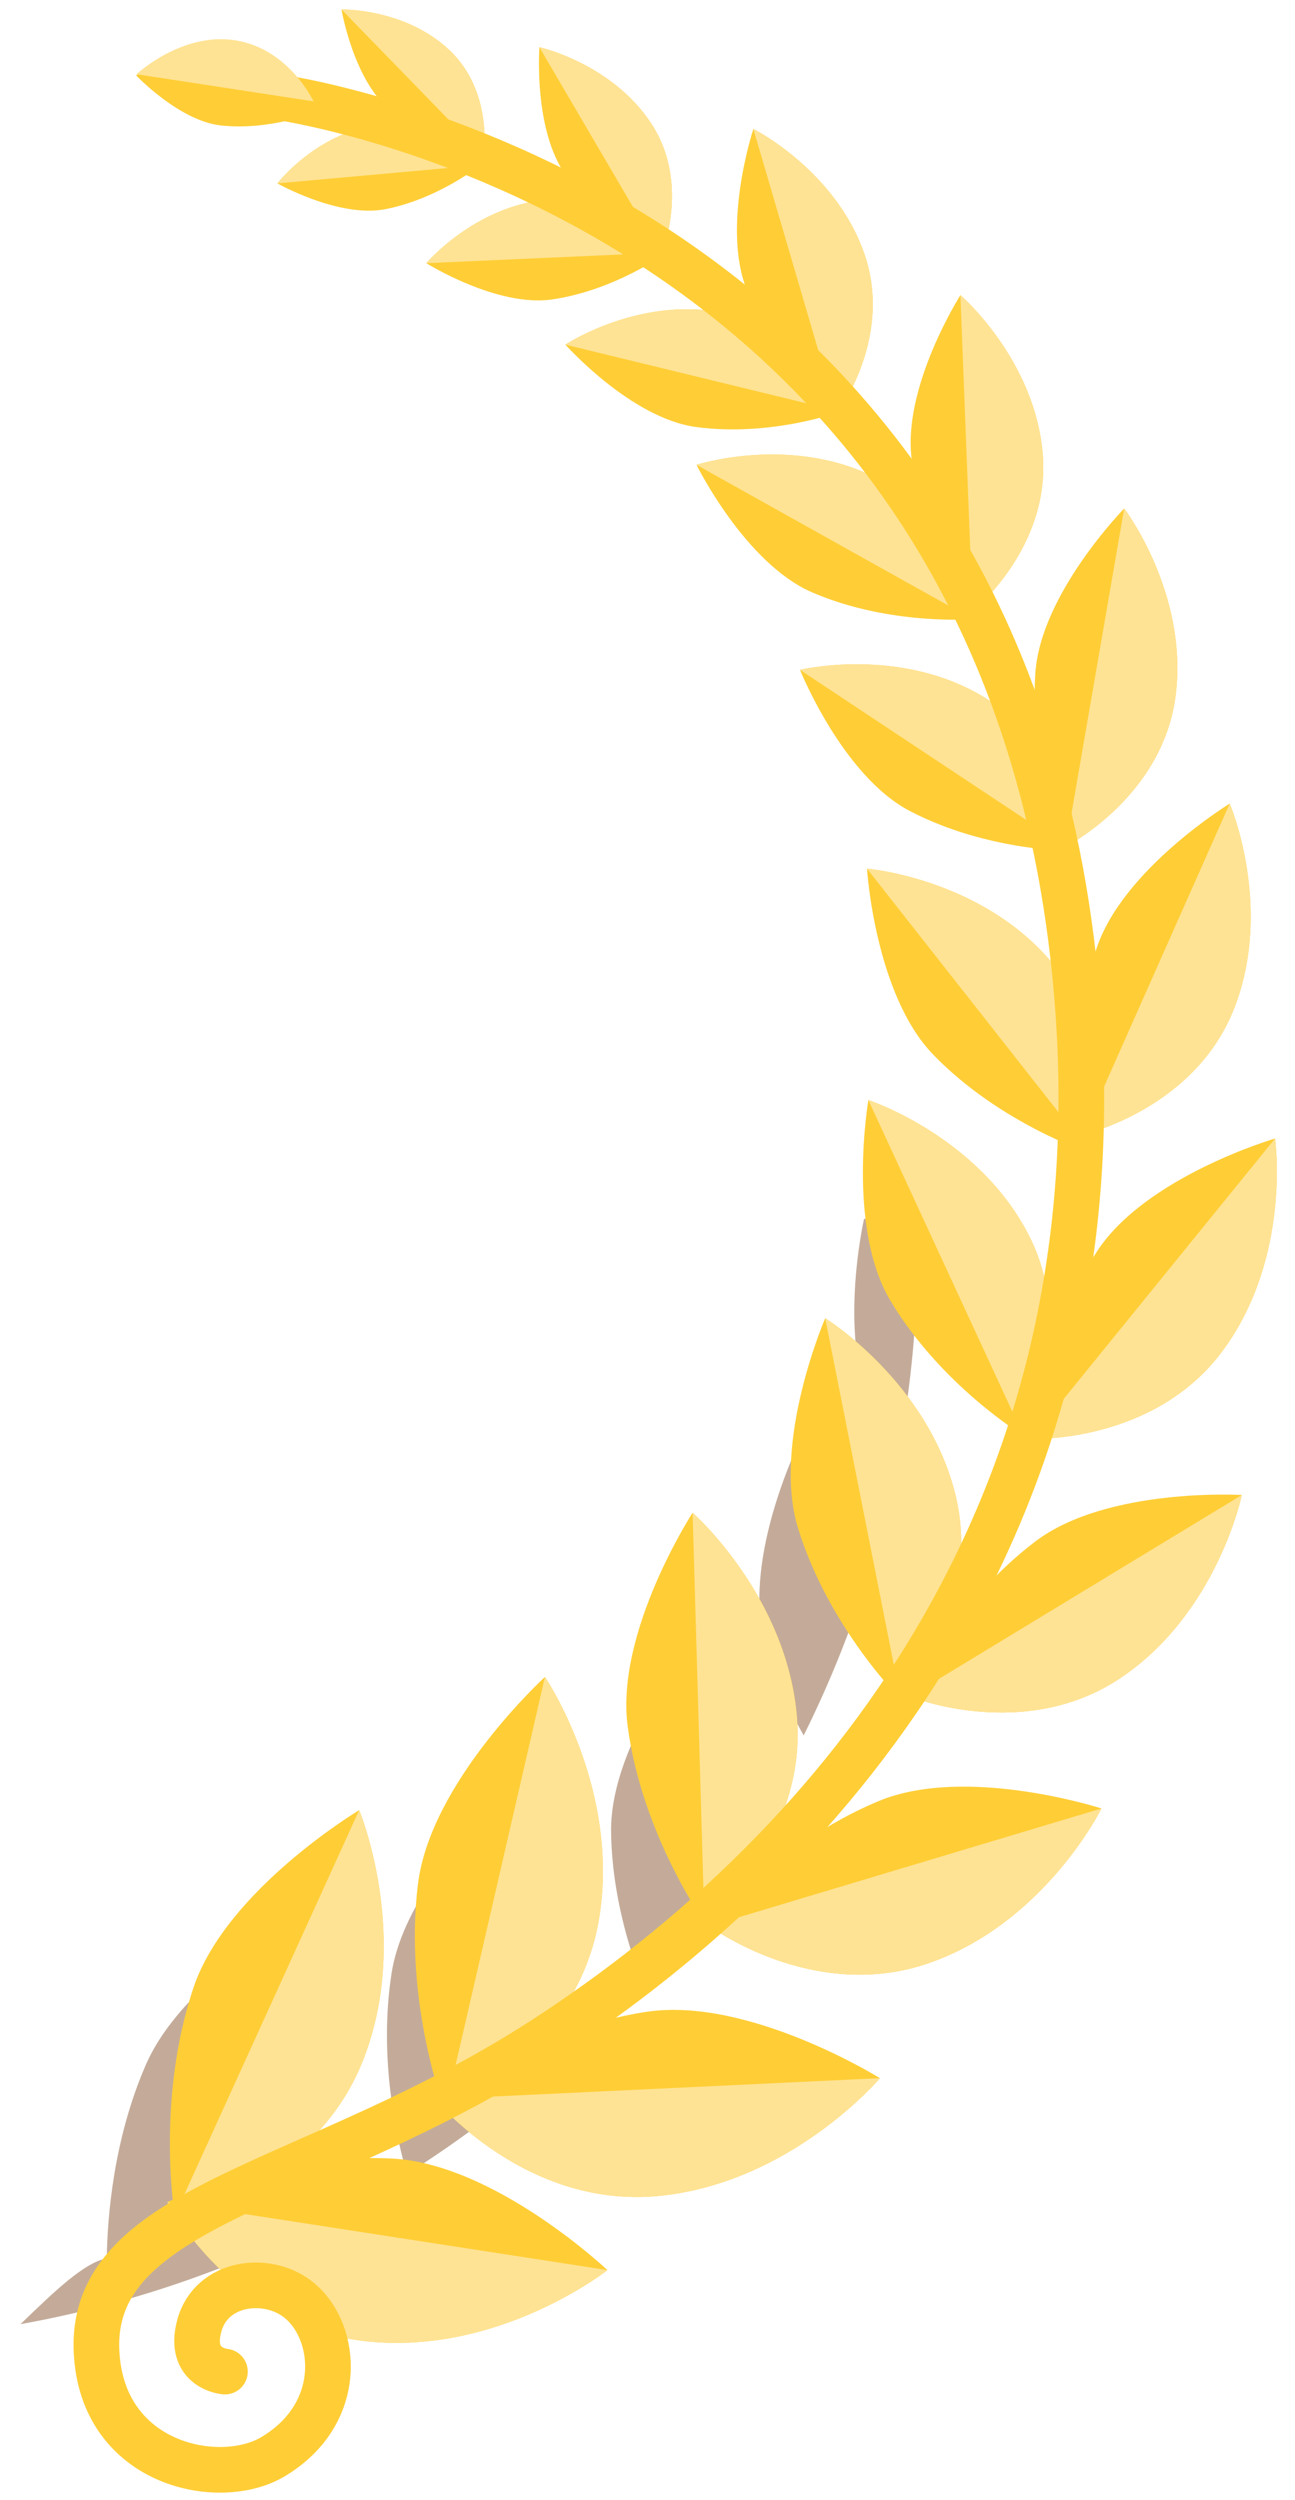 <?xml version="1.0" encoding="utf-8"?>
<!-- Generator: Adobe Illustrator 16.0.0, SVG Export Plug-In . SVG Version: 6.00 Build 0)  -->
<!DOCTYPE svg PUBLIC "-//W3C//DTD SVG 1.1//EN" "http://www.w3.org/Graphics/SVG/1.1/DTD/svg11.dtd">
<svg version="1.1" id="Layer_1" xmlns="http://www.w3.org/2000/svg" xmlns:xlink="http://www.w3.org/1999/xlink" x="0px" y="0px"
	 width="113.471px" height="219px" viewBox="0 0 113.471 219" enable-background="new 0 0 113.471 219" xml:space="preserve">
<g>
	<g>
		<defs>
			<path id="SVGID_1_" d="M-15.264,13.795c-52.824,0-95.66,42.836-95.66,95.661c0,52.822,42.836,95.659,95.66,95.659
				c52.82,0,95.659-42.837,95.659-95.659C80.396,56.631,37.557,13.795-15.264,13.795z"/>
		</defs>
		<clipPath id="SVGID_2_">
			<use xlink:href="#SVGID_1_"  overflow="visible"/>
		</clipPath>
		<path opacity="0.4" clip-path="url(#SVGID_2_)" fill="#6D2F00" d="M-27.338,212.672c-3.93,5.783,2.83,14.248,10.406,14.446
			c5.984,0.157,10.768-4.972,10.895-10.733c0.951,0.613,1.982,1.17,3.109,1.639c10.814,4.502,22.034,0.011,22.034,0.011
			s-8.099-6.53-16.647-9.534c-1.469-0.515,0.445,2.315-1,2c0.334-0.036-1.322,0.541-1,0.5c3.035-0.377,5.952-9.896,8.943-10.471
			c0.003,0.063,0.008,0.106,0.008,0.106s0.025-0.004,0.062-0.009c1.61,3,6.526,10.629,15.704,12.434
			c11.496,2.255,21.594-4.385,21.594-4.385s-9.002-10.135-17.979-11.371c-1.806-0.248-3.582-0.34-5.294-0.331
			c4.426-1.4,8.759-3.059,12.975-4.997c1.312,1.588,7.765,8.725,17.325,8.246c10.752-0.539,18.287-8.703,18.287-8.703
			s-10.279-7.041-18.56-6.151c-2.788,0.3-5.413,0.966-7.749,1.752c2.882-1.697,5.694-3.534,8.422-5.54
			c1.693-1.247,3.332-2.572,4.938-3.939c1.736,1.236,9.271,6.067,17.809,3.387c9.745-3.061,14.716-12.354,14.716-12.354
			s-11.119-4.015-18.511-1.223c-2.706,1.023-5.141,2.396-7.209,3.793c3.662-3.815,7.018-7.951,10.035-12.338
			c2.303,0.627,10.737,2.41,17.674-2.838c8.114-6.134,9.66-16.517,9.66-16.517s-11.774-0.038-17.77,5.06
			c-0.908,0.771-1.75,1.587-2.533,2.417c2.056-4.064,3.85-8.264,5.35-12.563c2.775-0.075,10.105-0.871,14.76-6.879
			c5.834-7.53,4.693-17.294,4.693-17.294s-10.652,2.846-14.828,8.918c-0.297,0.434-0.582,0.873-0.849,1.314
			c0.7-3.594,1.21-7.22,1.497-10.856c2.169-0.555,9.285-2.862,12.331-9.826c3.616-8.263,0.312-16.963,0.312-16.963
			s-9.123,5.075-11.551,11.615c-0.383,1.032-0.688,2.066-0.938,3.085c-0.194-3.566-0.604-7.12-1.241-10.637
			c2.441-1.417,7.029-4.791,8.242-10.694c1.676-8.147-2.977-15.359-2.977-15.359s-7.254,6.328-8.189,12.694
			c-0.071,0.488-0.123,0.973-0.166,1.454c-0.896-2.605-1.926-5.179-3.104-7.704c-0.132-0.285-0.281-0.563-0.417-0.846
			c1.93-1.942,5.07-5.969,4.832-11.402c-0.344-7.798-6.228-13.296-6.228-13.296s-5.149,7.42-4.543,13.427
			c0.038,0.371,0.09,0.735,0.145,1.098c-1.72-2.597-3.575-5.132-5.575-7.564c1.137-1.921,2.792-5.691,1.545-9.897
			c-1.805-6.072-7.522-9.246-7.522-9.246s-2.595,6.858-0.935,11.468c0.039,0.109,0.084,0.213,0.125,0.322
			c-1.948-1.896-3.979-3.7-6.09-5.393c0.542-1.818,1.119-5.226-0.746-8.407c-2.707-4.624-8.045-6.073-8.045-6.073
			s-0.673,5.608,1.264,9.119c-2.041-1.279-4.129-2.455-6.262-3.513c-0.543-1.634-1.818-4.27-4.656-5.638
			c-4.297-2.072-9.182,0.377-9.182,0.377l0.092,0.043c-0.094,0.028-0.153,0.05-0.153,0.05s2.504,4.922,5.913,6.33
			c2.916,1.205,5.938,1.301,7.309,1.268c1.502,0.754,2.988,1.585,4.459,2.472c-4.715-0.177-7.217-4.528-7.217-4.528
			s7.875,10.609,12,11c4.044,0.381,2.857,0.263,3.885-0.118c1.73,1.409,3.562,2.296,4.998,4.694
			c-0.018-0.004-0.032-0.007-0.048-0.011c-6.157-1.474-3.335-2.565-3.335-2.565s-3.386,9.935,1.467,10.615
			c3.768,0.529,7.342-0.154,9.28-0.658c1.556,1.9,3.038,3.864,4.433,5.884c-6.554-3.292-9.68-1.841-9.68-1.841s2.748,3.636,8,6
			c4.557,2.048,6.191,7.211,8.287,7.216c1.086,2.272,2.045,4.578,2.881,6.902c-0.184-0.189-0.351-0.383-0.547-0.566
			C79.998,68.377,75.459,67.5,75.459,67.5c24.005-104.999,9.83,20.767,2.527,14.694c-4.622-3.839,10.15,5.533,12.087,6.041
			c0.458,2.83,0.771,5.695,0.95,8.577c-0.379-0.555-0.789-1.102-1.273-1.628C83.91,88.839,81.959,86,81.959,86s-0.787,10.856,4,15.5
			c3.474,3.364,2.396,6.896,4.991,7.971c-0.271,3.782-0.762,7.553-1.466,11.281c-0.187-0.587-0.408-1.177-0.677-1.768
			c-3.928-8.677-13.092-12.235-13.092-12.235s-2.467,10.748,0.948,17.278c2.695,5.143,6.746,8.955,9.045,10.855
			c-1.533,4.398-3.369,8.66-5.499,12.727c0.338-1.892,0.407-3.955-0.017-6.149c-1.852-9.542-10.107-15.237-10.107-15.237
			s-4.984,10.086-3.135,17.375c1.711,6.726,5.699,12.074,7.222,13.941c-2.405,3.443-5.031,6.707-7.859,9.773
			c0.697-1.723,1.188-3.641,1.288-5.773c0.467-10.205-6.561-18.062-6.561-18.062s-7.584,9.068-7.496,16.971
			c0.08,6.793,2.473,12.857,3.685,15.506c-4.05,3.371-8.386,6.406-12.94,9.104c1.943-2.202,3.666-5.046,4.438-8.613
			c2.27-10.524-3.658-19.92-3.658-19.92s-9.468,8.099-10.758,16.327c-1.124,7.183,0.363,14,1.151,16.891
			c-2.689,1.259-5.44,2.406-8.247,3.438c-1.729,0.636-3.461,1.196-5.194,1.71c1.882-1.611,3.632-3.661,4.946-6.264
			c5.278-10.459,1.619-21.976,1.619-21.976s-12.195,5.927-15.812,14.235c-2.825,6.498-3.363,13.261-3.419,16.943
			C5.393,198.546-1.513,208.417-5.541,209c2.247-1.213,1,2-6.5,3.5C-9.408,224.177-26.541,211.5-27.338,212.672z"/>
	</g>
	<g>
		<path fill="#FFCE36" d="M42.369,13.629c0,0,0.9-5.59-3.008-9.255s-9.438-3.543-9.438-3.543s1.029,6.116,4.209,8.774
			C37.801,12.669,42.369,13.629,42.369,13.629z"/>
		<path fill="#FFCE36" d="M42.082,14.462c0,0-3.773-4.221-9.082-3.495c-5.309,0.727-8.697,5.097-8.697,5.097s5.397,3.054,9.465,2.26
			C38.457,17.405,42.082,14.462,42.082,14.462z"/>
		<path fill="#FFCE36" d="M57.932,22.344c0,0,2.614-6.161-0.836-11.474s-9.832-6.735-9.832-6.735s-0.547,7.312,2.352,11.263
			C52.96,19.95,57.932,22.344,57.932,22.344z"/>
		<path fill="#FFCE36" d="M58.438,22.112c0,0-4.23-5.186-10.539-4.612c-6.309,0.574-10.545,5.555-10.545,5.555
			s6.214,3.896,11.061,3.173C54,25.395,58.438,22.112,58.438,22.112z"/>
		<path fill="#FFCE36" d="M73.329,36.246c0,0,4.962-6.585,2.424-13.964c-2.539-7.38-9.741-10.984-9.741-10.984
			s-2.836,8.577-0.55,14.164C68.1,31.901,73.329,36.246,73.329,36.246z"/>
		<path fill="#FFCE36" d="M73.646,36.055c0,0-3.072-7.245-10.381-8.67c-7.311-1.426-13.727,2.805-13.727,2.805
			s5.732,6.438,11.44,7.215C67.559,38.301,73.646,36.055,73.646,36.055z"/>
		<path fill="#FFCE36" d="M85.225,53.542c0,0,6.842-5.515,6.139-13.802c-0.703-8.289-7.21-13.888-7.21-13.888
			s-5.163,8.126-4.254,14.496C80.949,47.69,85.225,53.542,85.225,53.542z"/>
		<path fill="#FFCE36" d="M85.223,54.233c0,0-1.141-8.713-8.582-12.432c-7.441-3.718-15.61-1.082-15.61-1.082
			s4.247,8.641,10.156,11.184C78.002,54.833,85.223,54.233,85.223,54.233z"/>
		<path fill="#FFCE36" d="M93.387,74.15c0,0,8.504-4.303,9.629-13.251c1.125-8.949-4.511-16.356-4.511-16.356
			s-7.311,7.453-7.785,14.413C90.176,66.979,93.387,74.15,93.387,74.15z"/>
		<path fill="#FFCE36" d="M94.037,74.555c0,0-0.491-9.097-7.889-13.528c-7.399-4.429-16.051-2.349-16.051-2.349
			s3.707,9.267,9.615,12.362C86.526,74.604,94.037,74.555,94.037,74.555z"/>
		<path fill="#FFCE36" d="M94.871,99.402c0,0,9.818-2.215,13.279-11.09c3.461-8.876-0.4-17.917-0.4-17.917
			s-9.41,5.748-11.692,12.755C93.432,91.229,94.871,99.402,94.871,99.402z"/>
		<path fill="#FFCE36" d="M95.588,101.042c0,0,2.633-9.715-3.596-16.924c-6.227-7.208-16.023-8.023-16.023-8.023
			s0.682,11.006,5.809,16.3C87.689,98.493,95.588,101.042,95.588,101.042z"/>
		<path fill="#FFCE36" d="M90.367,126.04c0,0,10.738,0.454,16.779-7.73c6.041-8.185,4.582-18.579,4.582-18.579
			s-11.303,3.301-15.607,9.889C91.162,117.213,90.367,126.04,90.367,126.04z"/>
		<path fill="#FFCE36" d="M89.676,125.759c0,0,4.905-9.021,0.424-17.646c-4.479-8.626-14.01-11.747-14.01-11.747
			s-1.922,11.084,1.918,17.55C82.438,121.364,89.676,125.759,89.676,125.759z"/>
		<path fill="#FFCE36" d="M79.723,148.617c0,0,9.999,4.059,18.477-1.637c8.479-5.697,10.612-16.02,10.612-16.02
			s-11.802-0.697-18.1,4.074C83.457,140.539,79.723,148.617,79.723,148.617z"/>
		<path fill="#FFCE36" d="M78.917,148.856c0,0,7.242-8.001,4.8-17.919c-2.444-9.918-11.41-15.461-11.41-15.461
			s-4.702,10.846-2.379,18.4C72.61,142.578,78.917,148.856,78.917,148.856z"/>
		<path fill="#FFCE36" d="M62.161,168.723c0,0,9.125,6.789,19.282,3.227c10.159-3.564,15.07-13.529,15.07-13.529
			s-11.854-3.839-19.543-0.64C68.112,161.472,62.161,168.723,62.161,168.723z"/>
		<path fill="#FFCE36" d="M61.721,168.365c0,0,8.924-7.05,8.121-17.784c-0.807-10.735-9.154-18.065-9.154-18.065
			s-6.784,10.451-5.689,18.708C56.264,160.736,61.721,168.365,61.721,168.365z"/>
		<path fill="#FFCE36" d="M38.125,183.898c0,0,7.85,9.564,19.511,8.475c11.663-1.097,19.466-10.326,19.466-10.326
			s-11.506-7.168-20.465-5.811C46.314,177.807,38.125,183.898,38.125,183.898z"/>
		<path fill="#FFCE36" d="M38.994,184.926c0,0,11.331-4.971,13.434-16.492c2.098-11.525-4.678-21.533-4.678-21.533
			s-10.013,9.141-11.127,18.133C35.344,175.395,38.994,184.926,38.994,184.926z"/>
		<path fill="#FFE394" d="M42.369,13.629c0,0,0.9-5.59-3.008-9.255s-9.438-3.543-9.438-3.543L42.369,13.629z"/>
		<path fill="#FFCE36" d="M27.472,9.88c0,0-2.11-4.575-6.815-5.344c-4.707-0.769-8.732,2.067-8.732,2.067s3.797,4.007,7.467,4.392
			C23.621,11.438,27.472,9.88,27.472,9.88z"/>
		<path fill="#FFE394" d="M42.082,14.462c0,0-3.773-4.221-9.082-3.495c-5.309,0.727-8.697,5.097-8.697,5.097L42.082,14.462z"/>
		<path fill="#FFE394" d="M57.932,22.344c0,0,2.614-6.161-0.836-11.474s-9.832-6.735-9.832-6.735L57.932,22.344z"/>
		<path fill="#FFE394" d="M58.438,22.112c0,0-4.23-5.186-10.539-4.612c-6.309,0.574-10.545,5.555-10.545,5.555L58.438,22.112z"/>
		<path fill="#FFE394" d="M73.329,36.246c0,0,4.962-6.585,2.424-13.964c-2.539-7.38-9.741-10.984-9.741-10.984L73.329,36.246z"/>
		<path fill="#FFE394" d="M73.646,36.055c0,0-3.072-7.245-10.381-8.67c-7.311-1.426-13.727,2.805-13.727,2.805L73.646,36.055z"/>
		<path fill="#FFE394" d="M85.225,53.542c0,0,6.842-5.515,6.139-13.802c-0.703-8.289-7.21-13.888-7.21-13.888L85.225,53.542z"/>
		<path fill="#FFE394" d="M85.223,54.233c0,0-1.141-8.713-8.582-12.432c-7.441-3.718-15.61-1.082-15.61-1.082L85.223,54.233z"/>
		<path fill="#FFE394" d="M93.387,74.15c0,0,8.504-4.303,9.629-13.251c1.125-8.949-4.511-16.356-4.511-16.356L93.387,74.15z"/>
		<path fill="#FFE394" d="M94.037,74.555c0,0-0.491-9.097-7.889-13.528c-7.399-4.429-16.051-2.349-16.051-2.349L94.037,74.555z"/>
		<path fill="#FFE394" d="M94.871,99.402c0,0,9.818-2.215,13.279-11.09c3.461-8.876-0.4-17.917-0.4-17.917L94.871,99.402z"/>
		<path fill="#FFE394" d="M95.588,101.042c0,0,2.633-9.715-3.596-16.924c-6.227-7.208-16.023-8.023-16.023-8.023L95.588,101.042z"/>
		<path fill="#FFE394" d="M90.367,126.04c0,0,10.738,0.454,16.779-7.73c6.041-8.185,4.582-18.579,4.582-18.579L90.367,126.04z"/>
		<path fill="#FFE394" d="M89.676,125.759c0,0,4.905-9.021,0.424-17.646c-4.479-8.626-14.01-11.747-14.01-11.747L89.676,125.759z"/>
		<path fill="#FFE394" d="M79.723,148.617c0,0,9.999,4.059,18.477-1.637c8.479-5.697,10.612-16.02,10.612-16.02L79.723,148.617z"/>
		<path fill="#FFE394" d="M78.917,148.856c0,0,7.242-8.001,4.8-17.919c-2.444-9.918-11.41-15.461-11.41-15.461L78.917,148.856z"/>
		<path fill="#FFE394" d="M62.161,168.723c0,0,9.125,6.789,19.282,3.227c10.159-3.564,15.07-13.529,15.07-13.529L62.161,168.723z"/>
		<path fill="#FFE394" d="M61.721,168.365c0,0,8.924-7.05,8.121-17.784c-0.807-10.735-9.154-18.065-9.154-18.065L61.721,168.365z"/>
		<path fill="#FFE394" d="M38.125,183.898c0,0,7.85,9.564,19.511,8.475c11.663-1.097,19.466-10.326,19.466-10.326L38.125,183.898z"
			/>
		<path fill="#FFE394" d="M38.994,184.926c0,0,11.331-4.971,13.434-16.492c2.098-11.525-4.678-21.533-4.678-21.533L38.994,184.926z"
			/>
		<path fill="#FFCE36" d="M14.663,192.902c0,0,5.784,10.938,17.428,12.195c11.647,1.252,21.135-6.236,21.135-6.236
			s-9.845-9.318-18.896-9.774C23.902,188.566,14.663,192.902,14.663,192.902z"/>
		<path fill="#FFCE36" d="M15.31,194.082c0,0,12.095-2.611,16.452-13.481c4.354-10.876-0.289-22.034-0.289-22.034
			s-11.634,6.961-14.52,15.55C13.633,184.016,15.31,194.082,15.31,194.082z"/>
		<path fill="#FFE394" d="M14.663,192.902c0,0,5.784,10.938,17.428,12.195c11.647,1.252,21.135-6.236,21.135-6.236L14.663,192.902z"
			/>
		<path fill="#FFE394" d="M15.31,194.082c0,0,12.095-2.611,16.452-13.481c4.354-10.876-0.289-22.034-0.289-22.034L15.31,194.082z"/>
		<path fill="none" stroke="#FFCE36" stroke-width="4" stroke-linecap="round" stroke-miterlimit="10" d="M23.783,8.412
			c0,0,64.705,8.235,70.588,78.824c3.725,44.69-20.668,74.558-46.744,91.431c-20,12.941-39.784,14.303-39.168,27.334
			c0.471,9.941,10.743,11.986,15.412,9.235c6.338-3.735,5.776-10.922,2.338-13.735c-2.75-2.25-7.709-1.652-8.75,2.25
			c-1,3.75,2.25,4,2.25,4"/>
		<path fill="#FFE394" d="M27.472,8.88c0,0-2.11-4.575-6.815-5.344C15.949,2.768,11.959,6.5,11.959,6.5L27.472,8.88z"/>
	</g>
</g>
</svg>
